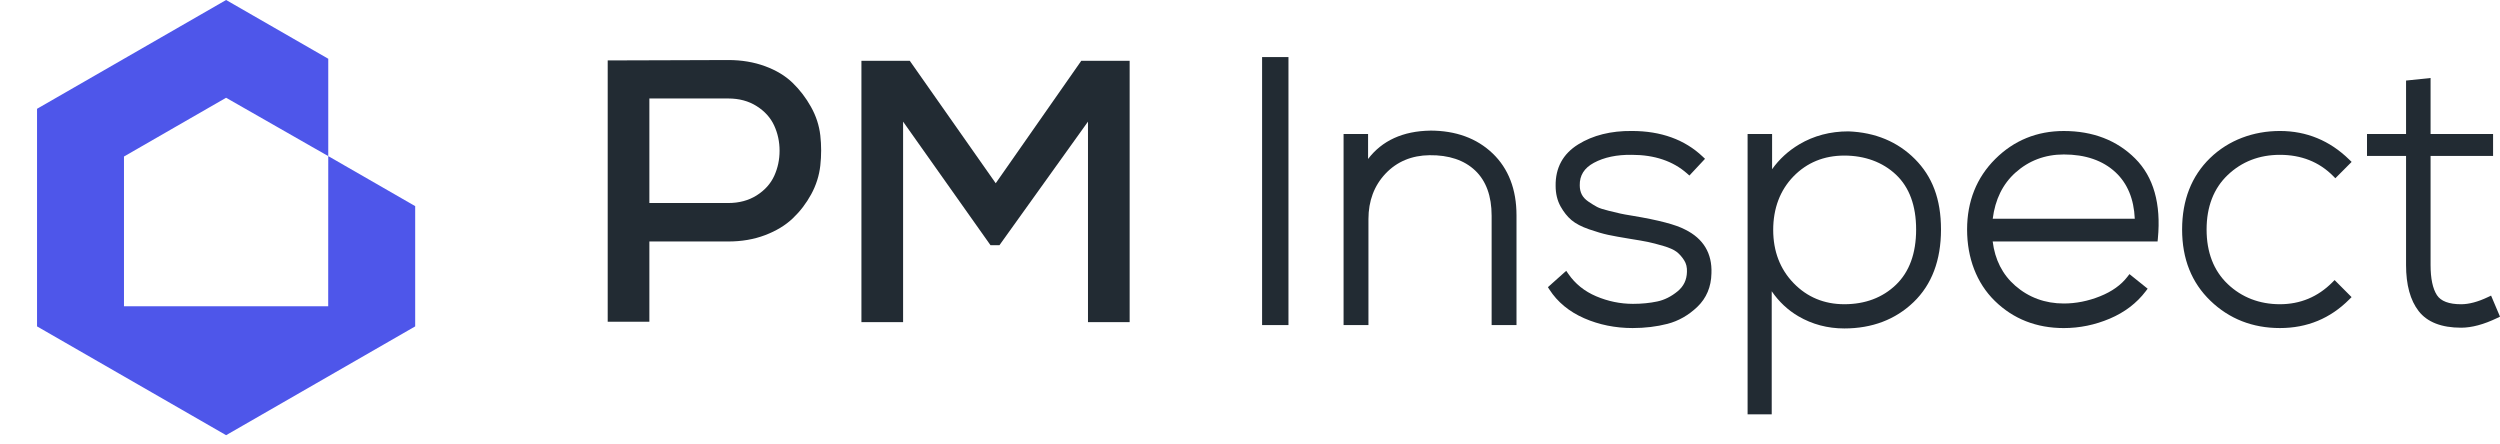 <svg width="135" height="24" viewBox="0 0 135 24" fill="none" xmlns="http://www.w3.org/2000/svg">
<g clip-path="url(#clip0_12158_7112)">
<path d="M43.794 5.772C43.52 5.281 43.188 4.848 42.8 4.472C42.411 4.096 41.916 3.796 41.314 3.575C40.711 3.353 40.048 3.242 39.325 3.242C38.602 3.242 37.514 3.246 36.061 3.253C34.608 3.259 33.526 3.263 32.816 3.263V17.375H35.066V13.04H39.325C40.049 13.04 40.711 12.927 41.314 12.698C41.916 12.469 42.415 12.167 42.81 11.791C43.206 11.415 43.537 10.981 43.805 10.491C44.072 10 44.236 9.482 44.297 8.938C44.357 8.394 44.357 7.853 44.297 7.315C44.236 6.778 44.069 6.263 43.794 5.773V5.772ZM41.806 9.502C41.611 9.925 41.297 10.274 40.862 10.55C40.426 10.825 39.914 10.963 39.325 10.963H35.066V5.318H39.325C39.915 5.318 40.426 5.456 40.862 5.732C41.297 6.007 41.611 6.357 41.806 6.78C42 7.204 42.097 7.657 42.097 8.141C42.097 8.624 42 9.078 41.806 9.502Z" fill="#222B33"/>
<path d="M53.769 9.895L49.128 3.283H46.517V17.395H48.767V6.568L53.488 13.242H53.969L58.751 6.568V17.395H61.001V3.283H58.389L53.769 9.895Z" fill="#222B33"/>
<path d="M69.577 3.082H68.153V17.554H69.577V3.082Z" fill="#222B33"/>
<path d="M77.23 7.054C75.758 7.078 74.633 7.592 73.876 8.585V7.235H72.553V17.554H73.896V11.83C73.896 10.848 74.207 10.021 74.821 9.373C75.433 8.728 76.231 8.393 77.194 8.381C78.241 8.369 79.068 8.647 79.66 9.208C80.25 9.768 80.548 10.589 80.548 11.648V17.553H81.891V11.627C81.891 10.225 81.456 9.1 80.599 8.281C79.745 7.466 78.612 7.052 77.228 7.052L77.23 7.054Z" fill="#222B33"/>
<path d="M90.997 12.397C90.493 12.13 89.569 11.887 88.169 11.653C87.841 11.6 87.619 11.56 87.509 11.534C87.396 11.508 87.185 11.457 86.877 11.383C86.585 11.313 86.373 11.243 86.246 11.177C86.112 11.106 85.952 11.008 85.771 10.885C85.609 10.774 85.491 10.648 85.418 10.507C85.345 10.366 85.308 10.201 85.307 10.012C85.295 9.475 85.544 9.077 86.067 8.793C86.62 8.494 87.31 8.348 88.122 8.361C89.343 8.361 90.344 8.699 91.097 9.364L91.227 9.479L92.071 8.576L91.941 8.453C90.974 7.537 89.689 7.073 88.124 7.073C86.996 7.06 86.021 7.303 85.225 7.796C84.401 8.306 83.99 9.061 84.004 10.036C84.004 10.454 84.094 10.826 84.268 11.142C84.439 11.448 84.638 11.699 84.862 11.887C85.085 12.075 85.405 12.242 85.812 12.383C86.206 12.52 86.551 12.62 86.838 12.682C87.121 12.743 87.517 12.814 88.013 12.895C88.437 12.962 88.765 13.019 88.989 13.065C89.21 13.111 89.492 13.184 89.828 13.283C90.147 13.377 90.384 13.483 90.534 13.596C90.684 13.71 90.821 13.864 90.943 14.055C91.057 14.232 91.107 14.438 91.095 14.688C91.083 15.121 90.917 15.462 90.588 15.733C90.244 16.015 89.874 16.2 89.49 16.28C89.088 16.365 88.648 16.408 88.18 16.408C87.498 16.408 86.829 16.27 86.191 15.998C85.563 15.731 85.059 15.325 84.692 14.792L84.576 14.624L83.587 15.507L83.67 15.637C84.103 16.309 84.734 16.83 85.547 17.186C86.349 17.537 87.229 17.715 88.16 17.715C88.828 17.715 89.462 17.638 90.043 17.488C90.64 17.333 91.183 17.023 91.659 16.567C92.148 16.098 92.404 15.489 92.418 14.761C92.461 13.68 91.982 12.884 90.997 12.397Z" fill="#222B33"/>
<path d="M99.82 7.094H99.813C98.834 7.094 97.942 7.33 97.16 7.795C96.569 8.146 96.077 8.597 95.693 9.138V7.235H94.37V22.373H95.673V15.728C96.06 16.291 96.542 16.744 97.111 17.077C97.858 17.514 98.693 17.736 99.592 17.736C101.093 17.736 102.352 17.258 103.333 16.315C104.316 15.37 104.814 14.052 104.814 12.396C104.814 10.739 104.34 9.527 103.406 8.589C102.473 7.653 101.266 7.15 99.82 7.094ZM99.592 16.428C98.509 16.428 97.589 16.047 96.858 15.293C96.125 14.538 95.753 13.57 95.753 12.415C95.753 11.259 96.121 10.274 96.847 9.526C97.572 8.78 98.496 8.401 99.592 8.401C100.688 8.401 101.656 8.747 102.382 9.431C103.104 10.111 103.471 11.108 103.471 12.394C103.471 13.68 103.104 14.685 102.381 15.379C101.656 16.075 100.717 16.428 99.592 16.428Z" fill="#222B33"/>
<path d="M111.445 7.074C109.996 7.074 108.75 7.583 107.742 8.588C106.734 9.593 106.223 10.874 106.223 12.395C106.223 13.916 106.728 15.282 107.724 16.253C108.718 17.224 109.97 17.716 111.445 17.716C112.296 17.716 113.13 17.545 113.926 17.207C114.728 16.867 115.381 16.37 115.867 15.73L115.973 15.59L114.991 14.802L114.879 14.947C114.539 15.389 114.044 15.743 113.407 15.998C112.762 16.258 112.102 16.389 111.445 16.389C110.436 16.389 109.553 16.064 108.82 15.425C108.135 14.827 107.727 14.025 107.605 13.039H116.509L116.525 12.877C116.704 11.001 116.291 9.548 115.297 8.558C114.31 7.574 113.013 7.074 111.445 7.074ZM108.832 9.323C109.558 8.672 110.436 8.341 111.445 8.341C112.611 8.341 113.55 8.664 114.236 9.301C114.881 9.901 115.232 10.745 115.278 11.812H107.607C107.738 10.773 108.149 9.936 108.832 9.323Z" fill="#222B33"/>
<path d="M123.116 8.361C124.267 8.361 125.231 8.743 125.982 9.497L126.109 9.625L126.988 8.743L126.857 8.616C125.81 7.592 124.551 7.073 123.116 7.073C121.682 7.073 120.346 7.565 119.345 8.535C118.343 9.506 117.834 10.805 117.834 12.394C117.834 13.984 118.349 15.265 119.366 16.244C120.38 17.22 121.642 17.715 123.116 17.715C124.589 17.715 125.837 17.195 126.858 16.171L126.985 16.044L126.069 15.124L125.942 15.251C125.163 16.032 124.213 16.428 123.116 16.428C122.018 16.428 121.055 16.061 120.296 15.338C119.54 14.618 119.156 13.627 119.156 12.395C119.156 11.162 119.54 10.171 120.296 9.451C121.055 8.728 122.004 8.361 123.116 8.361Z" fill="#222B33"/>
<path d="M134.518 15.962L134.349 16.043C133.813 16.299 133.326 16.429 132.899 16.429C132.244 16.429 131.804 16.263 131.593 15.936C131.366 15.585 131.251 15.037 131.251 14.311V8.422H134.626V7.235H131.251V4.212L129.927 4.35V7.235H127.818V8.422H129.927V14.311C129.927 15.382 130.156 16.219 130.608 16.8C131.071 17.395 131.841 17.696 132.9 17.696C133.473 17.696 134.128 17.52 134.846 17.174L135 17.099L134.518 15.962Z" fill="#222B33"/>
<path d="M2 5.875V17.625L12.21 23.5L22.42 17.625V11.131L20.999 10.313L18.637 8.954L17.726 8.429L17.724 12.484L17.723 16.538H16.671H7.747H6.695V15.49V9.5V8.452L9.452 6.865L11.298 5.803L12.209 5.279L14.967 6.854L16.813 7.909L17.726 8.429V7.381V3.173L12.21 0L2 5.875Z" fill="#4E56EA"/>
</g>
<defs>
<clipPath id="clip0_12158_7112">
<rect width="135" height="24" fill="white"/>
</clipPath>
</defs>
</svg>
